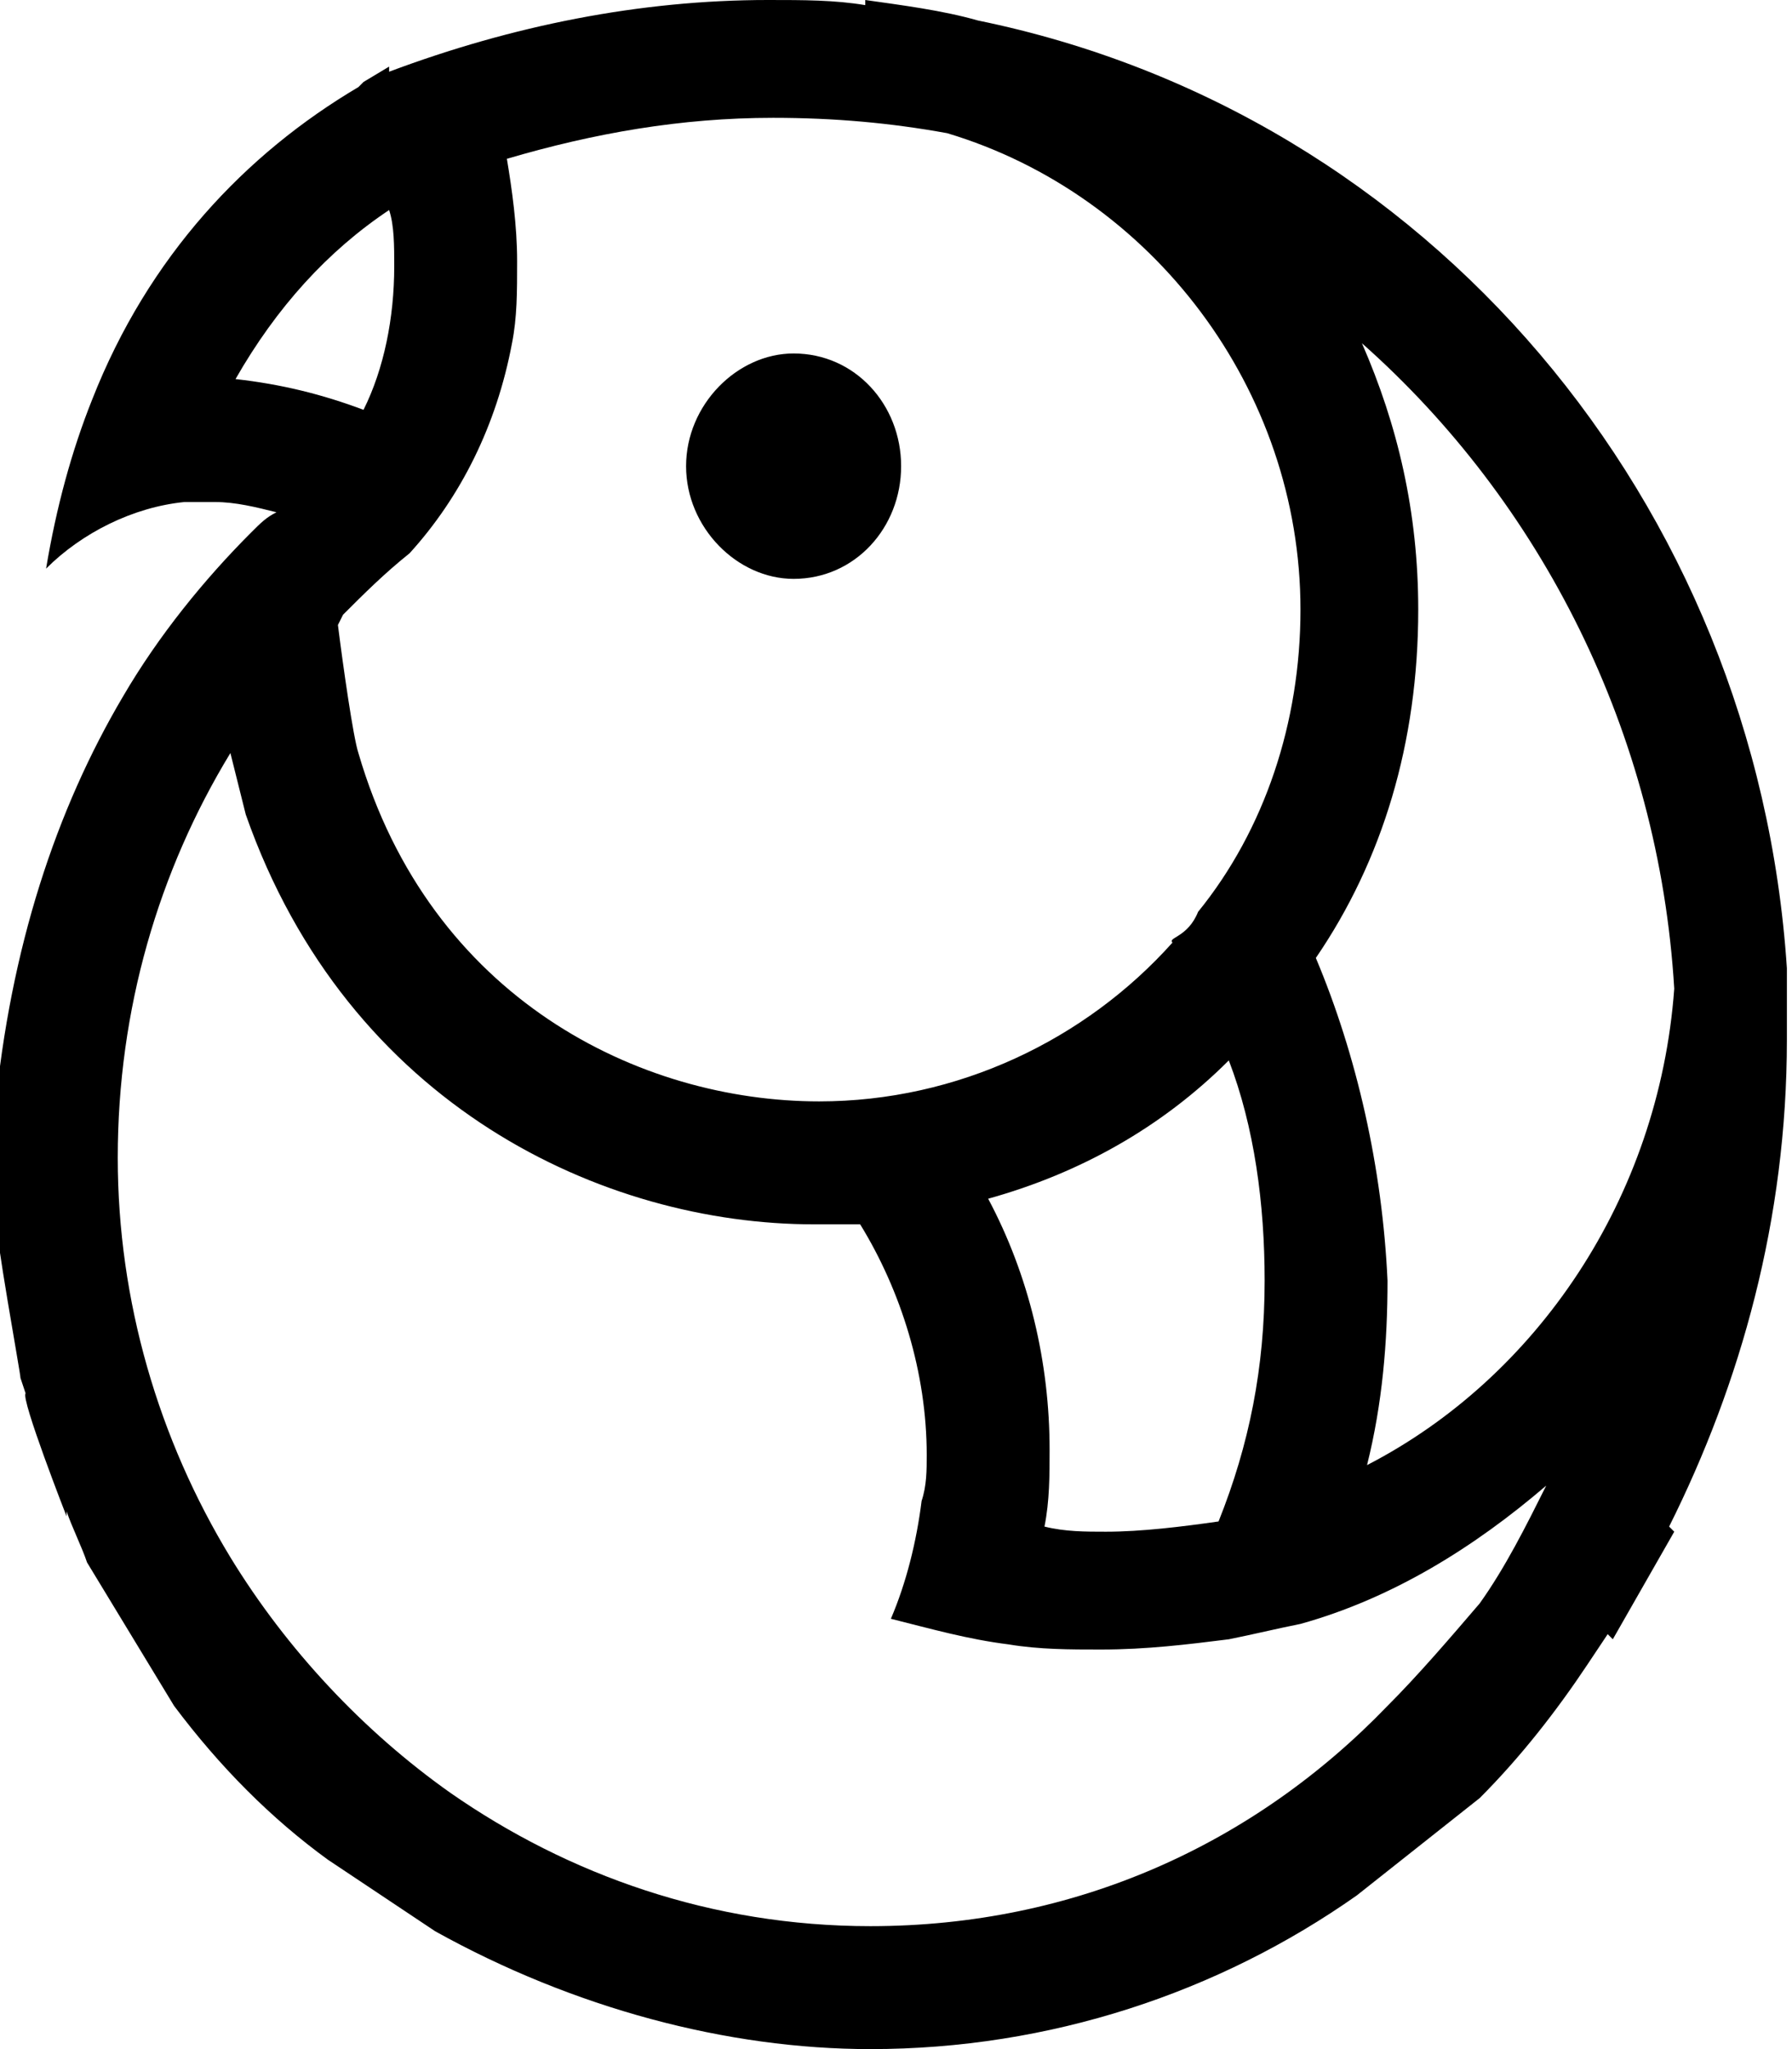 <?xml version="1.0" encoding="utf-8"?>
<!-- Generator: Adobe Illustrator 18.1.1, SVG Export Plug-In . SVG Version: 6.00 Build 0)  -->
<svg version="1.1" id="Layer_1" xmlns="http://www.w3.org/2000/svg" xmlns:xlink="http://www.w3.org/1999/xlink" x="0px" y="0px"
	 viewBox="0 0 35 40" enable-background="new 0 0 35 40" xml:space="preserve">
<path fill-rule="evenodd" clip-rule="evenodd" d="M7,1.7L7,1.7l0.1-0.1L7,1.7z M13.4,9.1c0,1.2,1,2.2,2.1,2.2c1.2,0,2.1-1,2.1-2.2
	s-0.9-2.2-2.1-2.2C14.4,6.9,13.4,7.9,13.4,9.1z M7,1.7C4.8,3,2.9,5,1.8,7.8c-0.4,1-0.7,2.1-0.9,3.3c0.7-0.7,1.7-1.2,2.7-1.3
	c0.2,0,0.4,0,0.6,0C4.6,9.8,5,9.9,5.4,10c-0.2,0.1-0.3,0.2-0.5,0.4c-0.9,0.9-1.8,2-2.5,3.2c-1.3,2.2-2.2,4.9-2.5,8.1v1.9
	c0,0.5,0.5,3.2,0.5,3.3l0.1,0.3c-0.1,0.1,0.8,2.4,0.8,2.4l0-0.1c0.1,0.3,0.3,0.7,0.4,1l1.7,2.8c0.9,1.2,1.9,2.2,3,3l2.1,1.4
	c2.7,1.5,5.7,2.3,8.5,2.3c3.5,0,6.8-1.1,9.5-3l2.4-1.9l0,0c0.8-0.8,1.5-1.7,2.1-2.6l0.4-0.6l0.1,0.1l1.2-2.1l-0.1-0.1
	c1.4-2.8,2.3-6,2.3-9.5c0-0.3,0-0.6,0-0.9l0-0.5h0C34.3,9.8,27.9,2.2,19.1,0.4c-0.7-0.2-1.5-0.3-2.2-0.4l0,0.1C16.3,0,15.7,0,15,0
	c-2.5,0-5,0.5-7.4,1.4l0-0.1L7.1,1.6L7,1.7z M23.8,29.7c-0.7,0.1-1.5,0.2-2.2,0.2c-0.4,0-0.8,0-1.2-0.1c0.1-0.5,0.1-1,0.1-1.5
	c0-1.7-0.4-3.4-1.2-4.9c1.8-0.5,3.4-1.4,4.7-2.7c0.5,1.3,0.7,2.8,0.7,4.3C24.7,26.7,24.4,28.2,23.8,29.7z M16.8,23.9
	c0.8,1.3,1.3,2.9,1.3,4.5c0,0.3,0,0.6-0.1,0.9c-0.1,0.8-0.3,1.6-0.6,2.3c0.8,0.2,1.5,0.4,2.3,0.5c0.6,0.1,1.2,0.1,1.8,0.1
	c0.9,0,1.7-0.1,2.5-0.2c0.5-0.1,0.9-0.2,1.4-0.3c1.8-0.5,3.4-1.5,4.8-2.7c-0.4,0.8-0.8,1.6-1.3,2.3c-0.6,0.7-1.2,1.4-1.8,2l0,0
	C24.5,36,21,37.6,17,37.6c-3.1,0-5.9-1-8.2-2.6c-1.7-1.2-3.2-2.8-4.3-4.6c-1.4-2.3-2.2-5-2.2-7.8c0-2.9,0.8-5.6,2.2-7.9l0.3,1.2
	c2,5.7,7,8,11.1,8C16.2,23.9,16.5,23.9,16.8,23.9z M7.1,8C6.3,7.7,5.5,7.5,4.6,7.4C5.4,6,6.4,4.9,7.6,4.1c0.1,0.3,0.1,0.7,0.1,1.1
	C7.7,6.2,7.5,7.2,7.1,8z M25.4,11.9c0,2.2-0.7,4.3-2,5.9c-0.2,0.5-0.6,0.5-0.5,0.6c-1.7,1.9-4.2,3.1-6.9,3.1c-3.5,0-7.6-2-9-6.8
	c-0.1-0.3-0.3-1.7-0.4-2.5L6.7,12c0.4-0.4,0.8-0.8,1.3-1.2c1-1.1,1.7-2.5,2-4.1c0.1-0.5,0.1-1,0.1-1.6c0-0.7-0.1-1.4-0.2-2
	c1.7-0.5,3.4-0.8,5.2-0.8c1.2,0,2.3,0.1,3.4,0.3C22.5,3.8,25.4,7.6,25.4,11.9z M25.7,18.7c1.3-1.9,2-4.2,2-6.8
	c0-1.9-0.4-3.6-1.1-5.2c3.5,3.1,5.8,7.6,6.1,12.6c-0.3,4.1-2.7,7.6-6,9.3c0.3-1.2,0.4-2.4,0.4-3.6C27,22.8,26.5,20.6,25.7,18.7z"/>
</svg>
